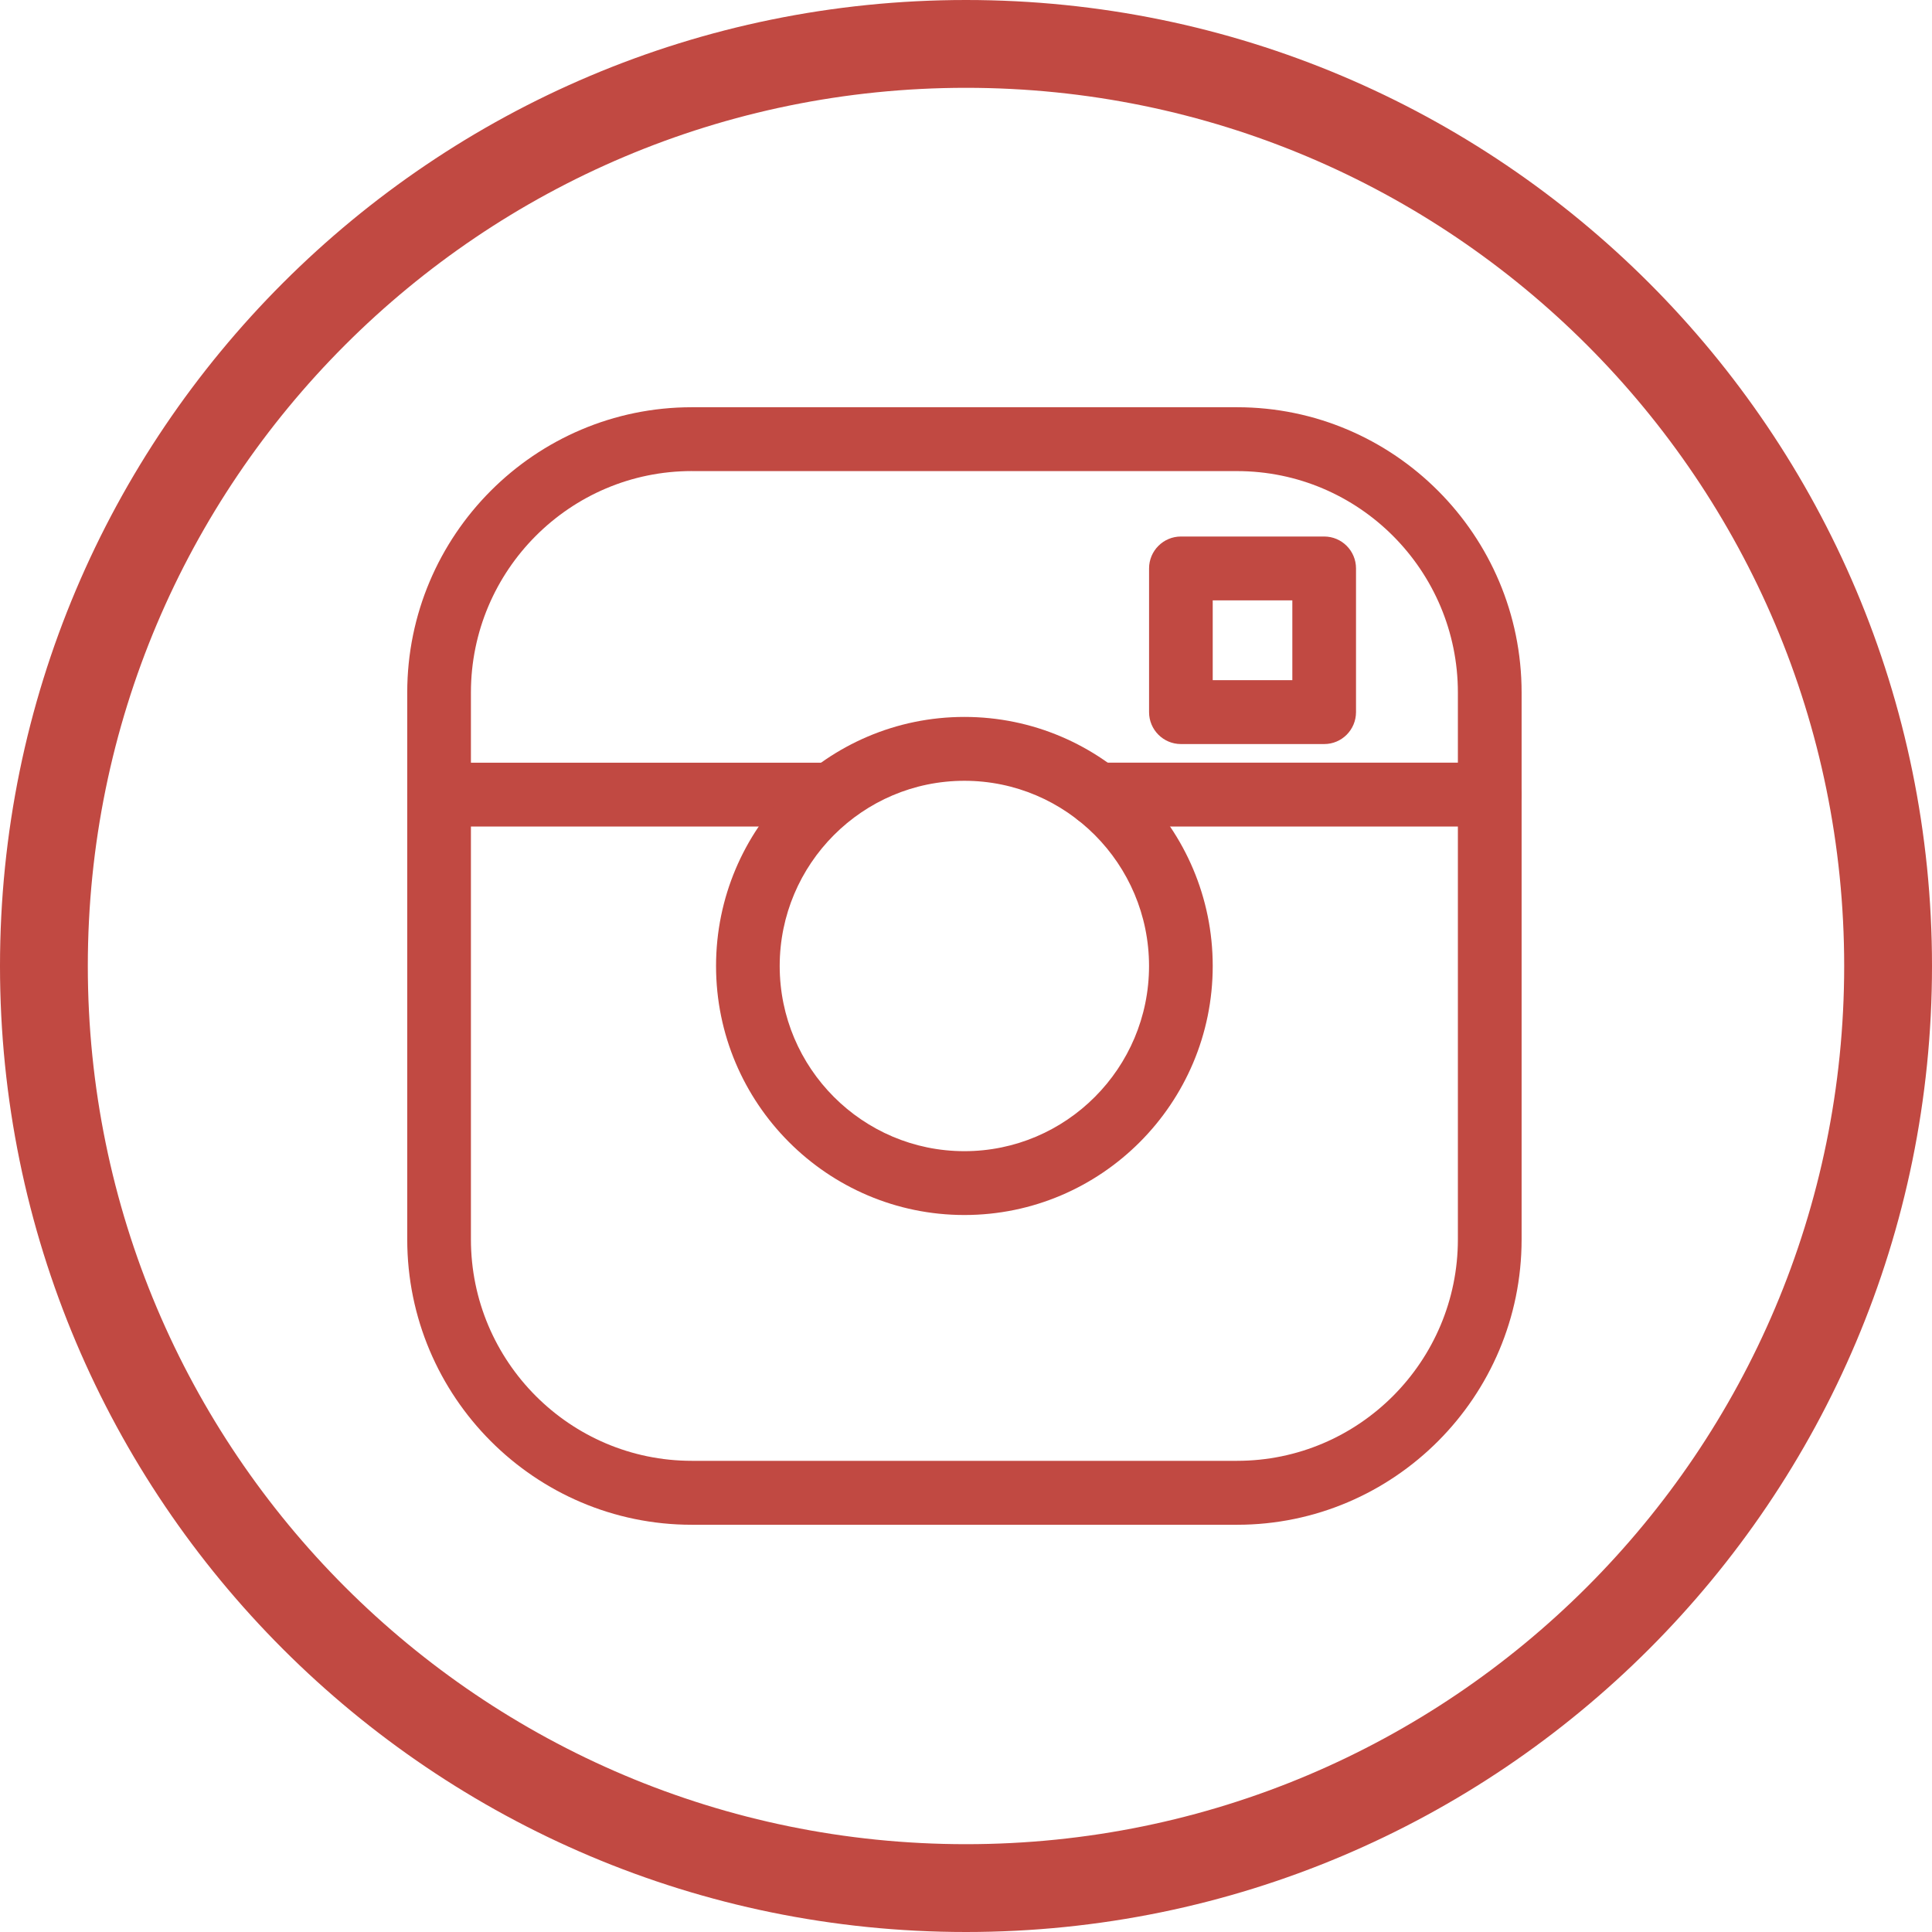 <svg width="612" height="612" viewBox="0 0 612 612" fill="none" xmlns="http://www.w3.org/2000/svg">
<path d="M391.861 483H219.14C169.438 483 129 442.436 129 392.594V219.383C129 169.541 169.438 129 219.14 129H391.861C441.562 129 482 169.541 482 219.383V392.594C482 442.436 441.562 483 391.861 483ZM219.14 149.219C180.554 149.219 149.174 180.688 149.174 219.372V392.582C149.174 431.277 180.565 462.746 219.14 462.746H391.861C430.446 462.746 461.815 431.266 461.815 392.582V219.383C461.815 180.688 430.435 149.231 391.861 149.231H219.14V149.219Z" fill="#C14942"/>
<path d="M471.911 261.828H347.584C342.015 261.828 337.491 257.292 337.491 251.707C337.491 246.122 342.003 241.586 347.584 241.586H471.899C477.468 241.586 481.992 246.111 481.992 251.707C482.003 257.292 477.48 261.828 471.911 261.828Z" fill="#C14942"/>
<path d="M260.805 261.828H139.081C133.512 261.828 129 257.292 129 251.719C129 246.134 133.512 241.597 139.081 241.597H260.805C266.374 241.597 270.898 246.122 270.898 251.719C270.886 257.292 266.374 261.828 260.805 261.828Z" fill="#C14942"/>
<path d="M305.494 384.878C262.123 384.878 226.822 349.499 226.822 305.994C226.822 262.489 262.112 227.1 305.494 227.1C348.864 227.1 384.154 262.478 384.154 305.994C384.154 349.499 348.876 384.878 305.494 384.878ZM305.494 247.331C273.238 247.331 246.984 273.659 246.984 306.006C246.984 338.352 273.238 364.658 305.494 364.658C337.749 364.658 363.98 338.352 363.98 306.006C363.98 273.659 337.749 247.331 305.494 247.331Z" fill="#C14942"/>
<path d="M419.465 235.694H374.083C368.514 235.694 363.99 231.169 363.99 225.584V180.062C363.99 174.477 368.514 169.952 374.083 169.952H419.465C425.034 169.952 429.546 174.477 429.546 180.062V225.584C429.535 231.18 425.034 235.694 419.465 235.694ZM384.153 215.463H409.373V190.183H384.153V215.463Z" fill="#C14942"/>
<path d="M612 306C612 137.004 474.995 0 306 0C137.004 0 0 137.004 0 306C0 474.995 137.004 612 306 612C474.995 612 612 474.995 612 306ZM27.818 306C27.818 152.36 152.36 27.818 306 27.818C459.64 27.818 584.182 152.36 584.182 306C584.182 459.64 459.64 584.182 306 584.182C152.36 584.182 27.818 459.64 27.818 306Z" fill="#C14942"/>
</svg>
